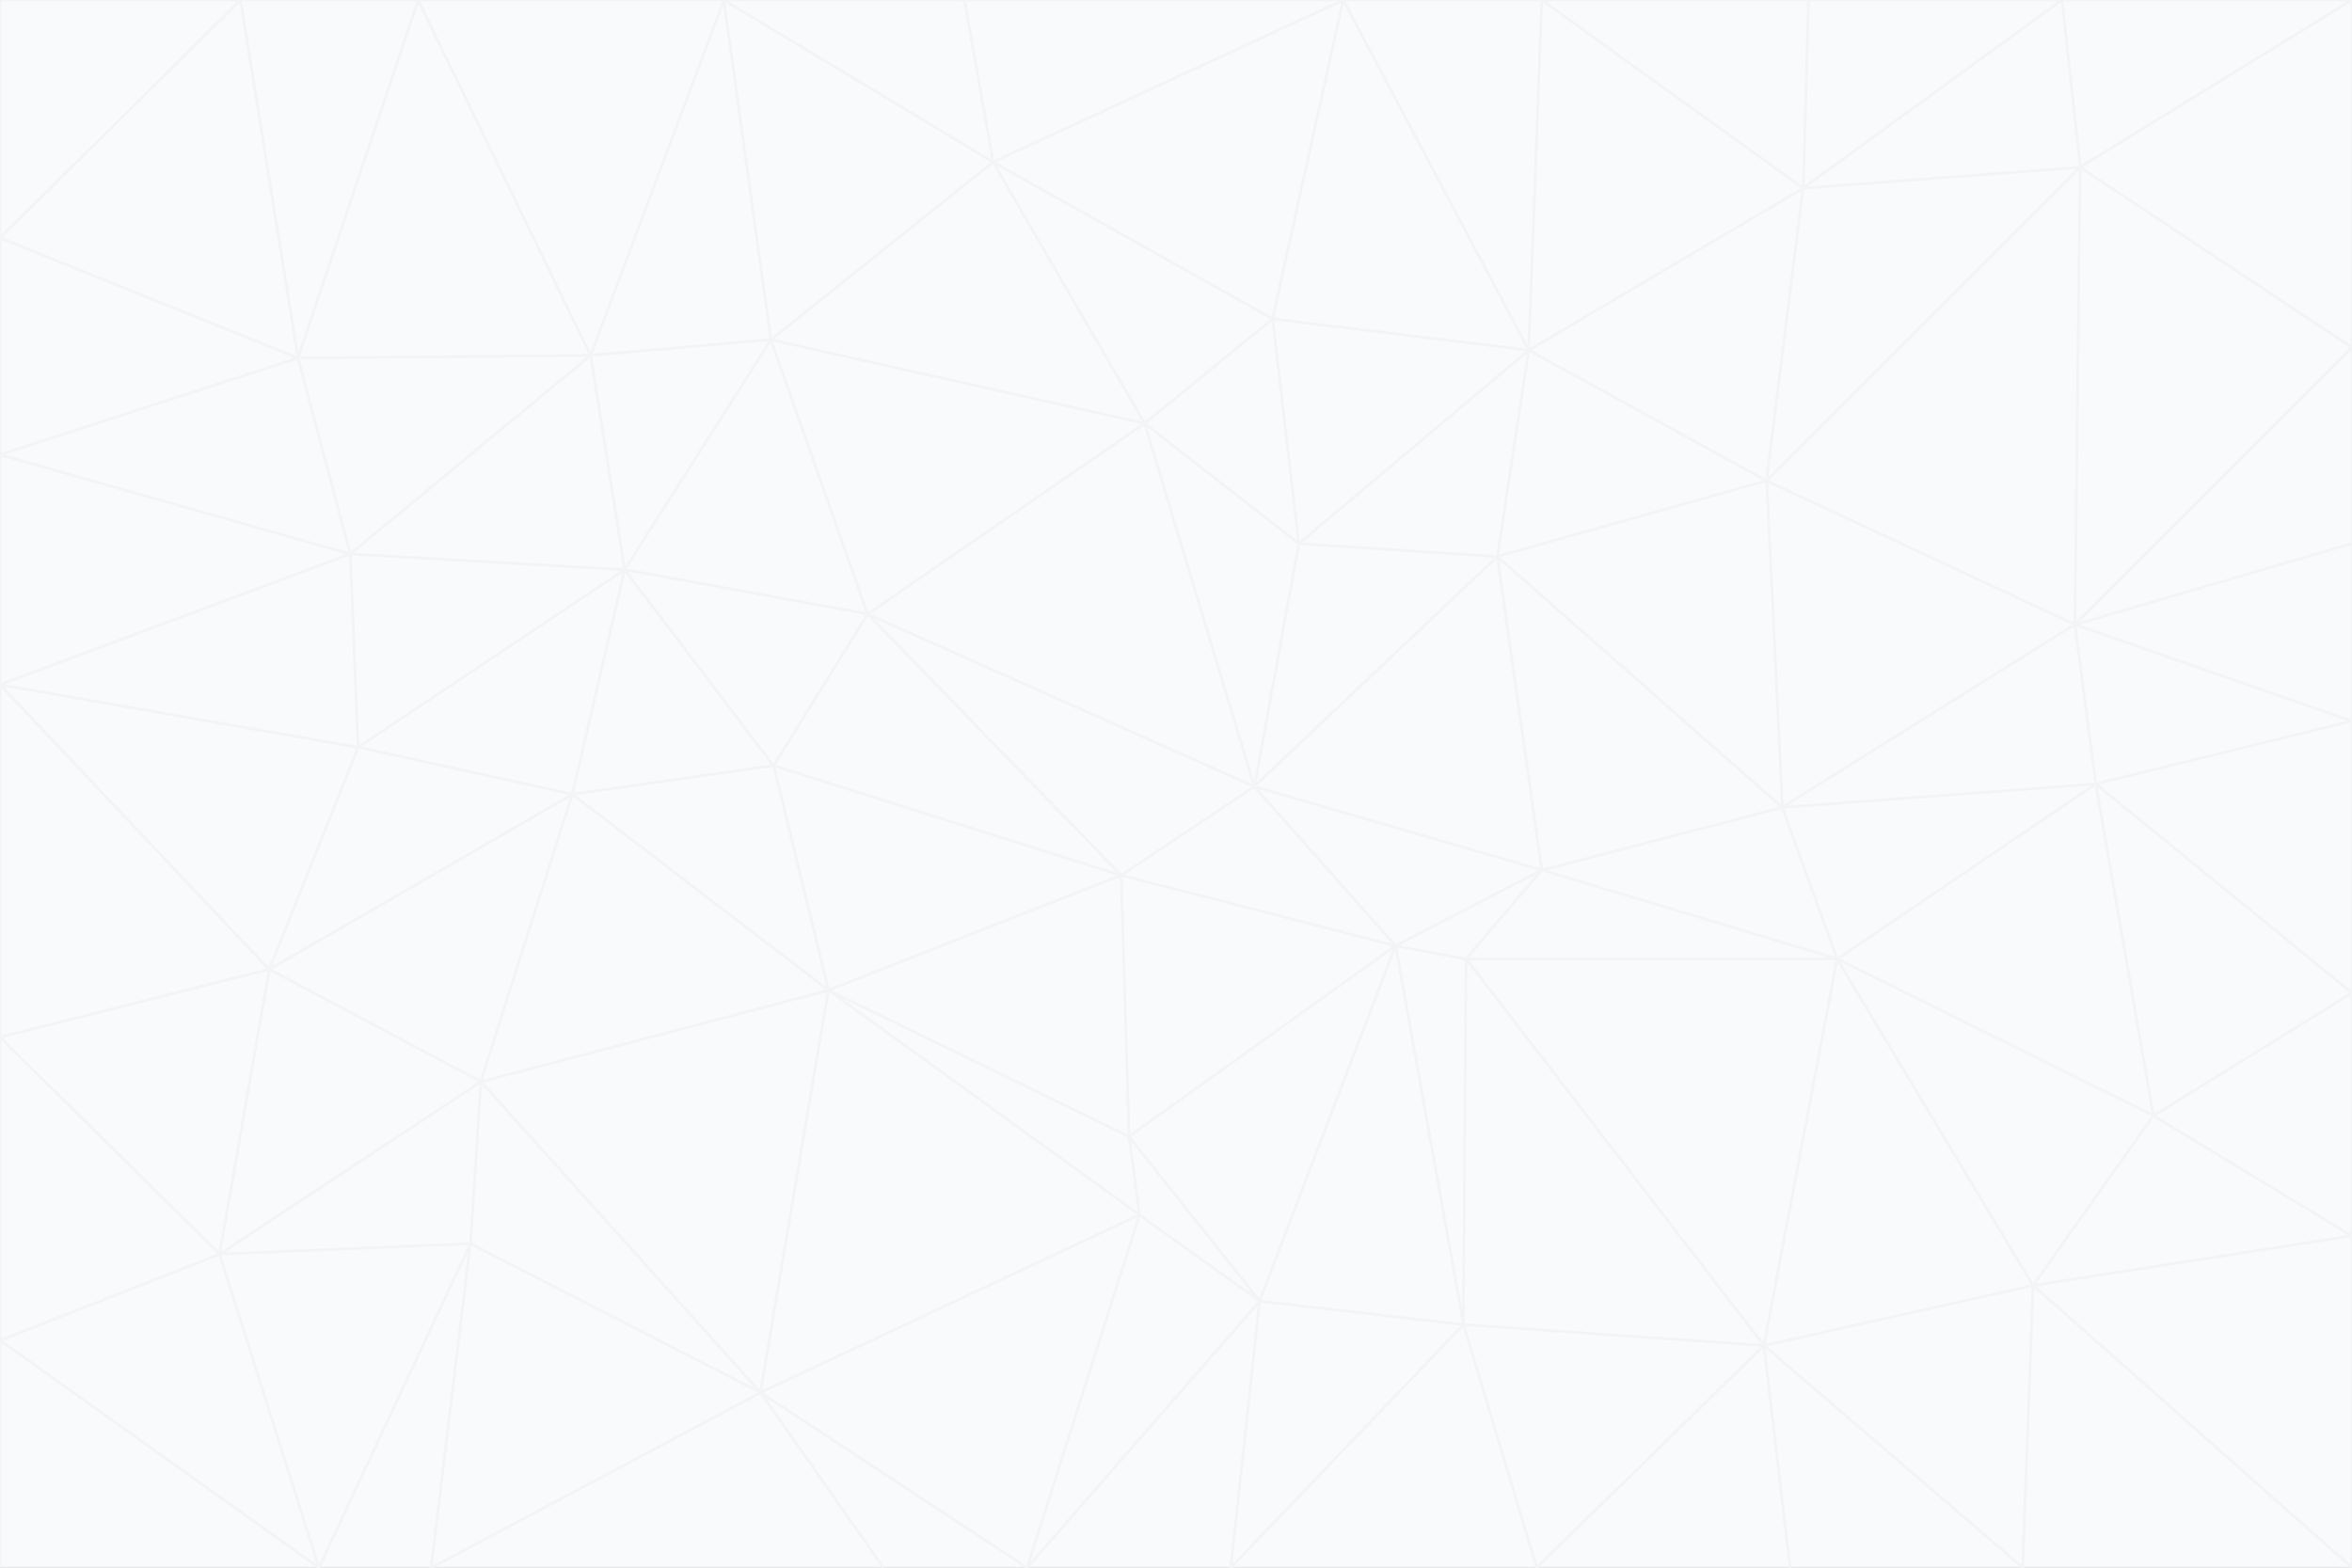 <svg id="visual" viewBox="0 0 900 600" width="900" height="600" xmlns="http://www.w3.org/2000/svg" xmlns:xlink="http://www.w3.org/1999/xlink" version="1.1"><rect x="0" y="0" width="900" height="600" fill="#333333" stroke="none"/><g stroke-width="1" stroke-linejoin="bevel"><path d="M480 301L429 335L534 362Z" fill="#f9fafb" stroke="#f3f4f6"></path><path d="M534 362L590 333L480 301Z" fill="#f9fafb" stroke="#f3f4f6"></path><path d="M429 335L432 435L534 362Z" fill="#f9fafb" stroke="#f3f4f6"></path><path d="M534 362L560 507L561 367Z" fill="#f9fafb" stroke="#f3f4f6"></path><path d="M561 367L590 333L534 362Z" fill="#f9fafb" stroke="#f3f4f6"></path><path d="M432 435L482 498L534 362Z" fill="#f9fafb" stroke="#f3f4f6"></path><path d="M436 465L482 498L432 435Z" fill="#f9fafb" stroke="#f3f4f6"></path><path d="M703 367L682 309L590 333Z" fill="#f9fafb" stroke="#f3f4f6"></path><path d="M573 213L497 208L480 301Z" fill="#f9fafb" stroke="#f3f4f6"></path><path d="M480 301L332 235L429 335Z" fill="#f9fafb" stroke="#f3f4f6"></path><path d="M296 293L317 379L429 335Z" fill="#f9fafb" stroke="#f3f4f6"></path><path d="M429 335L317 379L432 435Z" fill="#f9fafb" stroke="#f3f4f6"></path><path d="M432 435L317 379L436 465Z" fill="#f9fafb" stroke="#f3f4f6"></path><path d="M590 333L573 213L480 301Z" fill="#f9fafb" stroke="#f3f4f6"></path><path d="M482 498L560 507L534 362Z" fill="#f9fafb" stroke="#f3f4f6"></path><path d="M438 162L332 235L480 301Z" fill="#f9fafb" stroke="#f3f4f6"></path><path d="M332 235L296 293L429 335Z" fill="#f9fafb" stroke="#f3f4f6"></path><path d="M497 208L438 162L480 301Z" fill="#f9fafb" stroke="#f3f4f6"></path><path d="M487 122L438 162L497 208Z" fill="#f9fafb" stroke="#f3f4f6"></path><path d="M703 367L590 333L561 367Z" fill="#f9fafb" stroke="#f3f4f6"></path><path d="M590 333L682 309L573 213Z" fill="#f9fafb" stroke="#f3f4f6"></path><path d="M675 515L703 367L561 367Z" fill="#f9fafb" stroke="#f3f4f6"></path><path d="M585 134L497 208L573 213Z" fill="#f9fafb" stroke="#f3f4f6"></path><path d="M585 134L487 122L497 208Z" fill="#f9fafb" stroke="#f3f4f6"></path><path d="M295 130L239 218L332 235Z" fill="#f9fafb" stroke="#f3f4f6"></path><path d="M393 600L471 600L482 498Z" fill="#f9fafb" stroke="#f3f4f6"></path><path d="M482 498L471 600L560 507Z" fill="#f9fafb" stroke="#f3f4f6"></path><path d="M560 507L675 515L561 367Z" fill="#f9fafb" stroke="#f3f4f6"></path><path d="M393 600L482 498L436 465Z" fill="#f9fafb" stroke="#f3f4f6"></path><path d="M676 184L585 134L573 213Z" fill="#f9fafb" stroke="#f3f4f6"></path><path d="M588 600L675 515L560 507Z" fill="#f9fafb" stroke="#f3f4f6"></path><path d="M184 414L291 533L317 379Z" fill="#f9fafb" stroke="#f3f4f6"></path><path d="M317 379L291 533L436 465Z" fill="#f9fafb" stroke="#f3f4f6"></path><path d="M291 533L393 600L436 465Z" fill="#f9fafb" stroke="#f3f4f6"></path><path d="M794 239L676 184L682 309Z" fill="#f9fafb" stroke="#f3f4f6"></path><path d="M682 309L676 184L573 213Z" fill="#f9fafb" stroke="#f3f4f6"></path><path d="M239 218L219 304L296 293Z" fill="#f9fafb" stroke="#f3f4f6"></path><path d="M296 293L219 304L317 379Z" fill="#f9fafb" stroke="#f3f4f6"></path><path d="M239 218L296 293L332 235Z" fill="#f9fafb" stroke="#f3f4f6"></path><path d="M471 600L588 600L560 507Z" fill="#f9fafb" stroke="#f3f4f6"></path><path d="M295 130L332 235L438 162Z" fill="#f9fafb" stroke="#f3f4f6"></path><path d="M291 533L338 600L393 600Z" fill="#f9fafb" stroke="#f3f4f6"></path><path d="M380 62L295 130L438 162Z" fill="#f9fafb" stroke="#f3f4f6"></path><path d="M103 371L184 414L219 304Z" fill="#f9fafb" stroke="#f3f4f6"></path><path d="M219 304L184 414L317 379Z" fill="#f9fafb" stroke="#f3f4f6"></path><path d="M291 533L165 600L338 600Z" fill="#f9fafb" stroke="#f3f4f6"></path><path d="M487 122L380 62L438 162Z" fill="#f9fafb" stroke="#f3f4f6"></path><path d="M514 0L380 62L487 122Z" fill="#f9fafb" stroke="#f3f4f6"></path><path d="M588 600L685 600L675 515Z" fill="#f9fafb" stroke="#f3f4f6"></path><path d="M824 427L802 300L703 367Z" fill="#f9fafb" stroke="#f3f4f6"></path><path d="M184 414L180 476L291 533Z" fill="#f9fafb" stroke="#f3f4f6"></path><path d="M778 492L703 367L675 515Z" fill="#f9fafb" stroke="#f3f4f6"></path><path d="M703 367L802 300L682 309Z" fill="#f9fafb" stroke="#f3f4f6"></path><path d="M774 600L778 492L675 515Z" fill="#f9fafb" stroke="#f3f4f6"></path><path d="M802 300L794 239L682 309Z" fill="#f9fafb" stroke="#f3f4f6"></path><path d="M676 184L690 72L585 134Z" fill="#f9fafb" stroke="#f3f4f6"></path><path d="M277 0L226 136L295 130Z" fill="#f9fafb" stroke="#f3f4f6"></path><path d="M295 130L226 136L239 218Z" fill="#f9fafb" stroke="#f3f4f6"></path><path d="M239 218L137 286L219 304Z" fill="#f9fafb" stroke="#f3f4f6"></path><path d="M134 212L137 286L239 218Z" fill="#f9fafb" stroke="#f3f4f6"></path><path d="M184 414L84 480L180 476Z" fill="#f9fafb" stroke="#f3f4f6"></path><path d="M778 492L824 427L703 367Z" fill="#f9fafb" stroke="#f3f4f6"></path><path d="M802 300L900 276L794 239Z" fill="#f9fafb" stroke="#f3f4f6"></path><path d="M796 64L690 72L676 184Z" fill="#f9fafb" stroke="#f3f4f6"></path><path d="M585 134L514 0L487 122Z" fill="#f9fafb" stroke="#f3f4f6"></path><path d="M590 0L514 0L585 134Z" fill="#f9fafb" stroke="#f3f4f6"></path><path d="M690 72L590 0L585 134Z" fill="#f9fafb" stroke="#f3f4f6"></path><path d="M380 62L277 0L295 130Z" fill="#f9fafb" stroke="#f3f4f6"></path><path d="M514 0L369 0L380 62Z" fill="#f9fafb" stroke="#f3f4f6"></path><path d="M226 136L134 212L239 218Z" fill="#f9fafb" stroke="#f3f4f6"></path><path d="M114 137L134 212L226 136Z" fill="#f9fafb" stroke="#f3f4f6"></path><path d="M0 397L103 371L0 262Z" fill="#f9fafb" stroke="#f3f4f6"></path><path d="M137 286L103 371L219 304Z" fill="#f9fafb" stroke="#f3f4f6"></path><path d="M685 600L774 600L675 515Z" fill="#f9fafb" stroke="#f3f4f6"></path><path d="M778 492L900 473L824 427Z" fill="#f9fafb" stroke="#f3f4f6"></path><path d="M122 600L165 600L180 476Z" fill="#f9fafb" stroke="#f3f4f6"></path><path d="M180 476L165 600L291 533Z" fill="#f9fafb" stroke="#f3f4f6"></path><path d="M369 0L277 0L380 62Z" fill="#f9fafb" stroke="#f3f4f6"></path><path d="M789 0L692 0L690 72Z" fill="#f9fafb" stroke="#f3f4f6"></path><path d="M690 72L692 0L590 0Z" fill="#f9fafb" stroke="#f3f4f6"></path><path d="M103 371L84 480L184 414Z" fill="#f9fafb" stroke="#f3f4f6"></path><path d="M900 473L900 380L824 427Z" fill="#f9fafb" stroke="#f3f4f6"></path><path d="M824 427L900 380L802 300Z" fill="#f9fafb" stroke="#f3f4f6"></path><path d="M794 239L796 64L676 184Z" fill="#f9fafb" stroke="#f3f4f6"></path><path d="M160 0L114 137L226 136Z" fill="#f9fafb" stroke="#f3f4f6"></path><path d="M0 262L103 371L137 286Z" fill="#f9fafb" stroke="#f3f4f6"></path><path d="M103 371L0 397L84 480Z" fill="#f9fafb" stroke="#f3f4f6"></path><path d="M900 380L900 276L802 300Z" fill="#f9fafb" stroke="#f3f4f6"></path><path d="M900 133L796 64L794 239Z" fill="#f9fafb" stroke="#f3f4f6"></path><path d="M84 480L122 600L180 476Z" fill="#f9fafb" stroke="#f3f4f6"></path><path d="M900 600L900 473L778 492Z" fill="#f9fafb" stroke="#f3f4f6"></path><path d="M900 276L900 208L794 239Z" fill="#f9fafb" stroke="#f3f4f6"></path><path d="M900 0L789 0L796 64Z" fill="#f9fafb" stroke="#f3f4f6"></path><path d="M796 64L789 0L690 72Z" fill="#f9fafb" stroke="#f3f4f6"></path><path d="M900 208L900 133L794 239Z" fill="#f9fafb" stroke="#f3f4f6"></path><path d="M277 0L160 0L226 136Z" fill="#f9fafb" stroke="#f3f4f6"></path><path d="M0 262L137 286L134 212Z" fill="#f9fafb" stroke="#f3f4f6"></path><path d="M84 480L0 513L122 600Z" fill="#f9fafb" stroke="#f3f4f6"></path><path d="M0 262L134 212L0 174Z" fill="#f9fafb" stroke="#f3f4f6"></path><path d="M774 600L900 600L778 492Z" fill="#f9fafb" stroke="#f3f4f6"></path><path d="M0 174L134 212L114 137Z" fill="#f9fafb" stroke="#f3f4f6"></path><path d="M0 397L0 513L84 480Z" fill="#f9fafb" stroke="#f3f4f6"></path><path d="M0 91L0 174L114 137Z" fill="#f9fafb" stroke="#f3f4f6"></path><path d="M160 0L92 0L114 137Z" fill="#f9fafb" stroke="#f3f4f6"></path><path d="M0 513L0 600L122 600Z" fill="#f9fafb" stroke="#f3f4f6"></path><path d="M92 0L0 91L114 137Z" fill="#f9fafb" stroke="#f3f4f6"></path><path d="M900 133L900 0L796 64Z" fill="#f9fafb" stroke="#f3f4f6"></path><path d="M92 0L0 0L0 91Z" fill="#f9fafb" stroke="#f3f4f6"></path></g></svg>